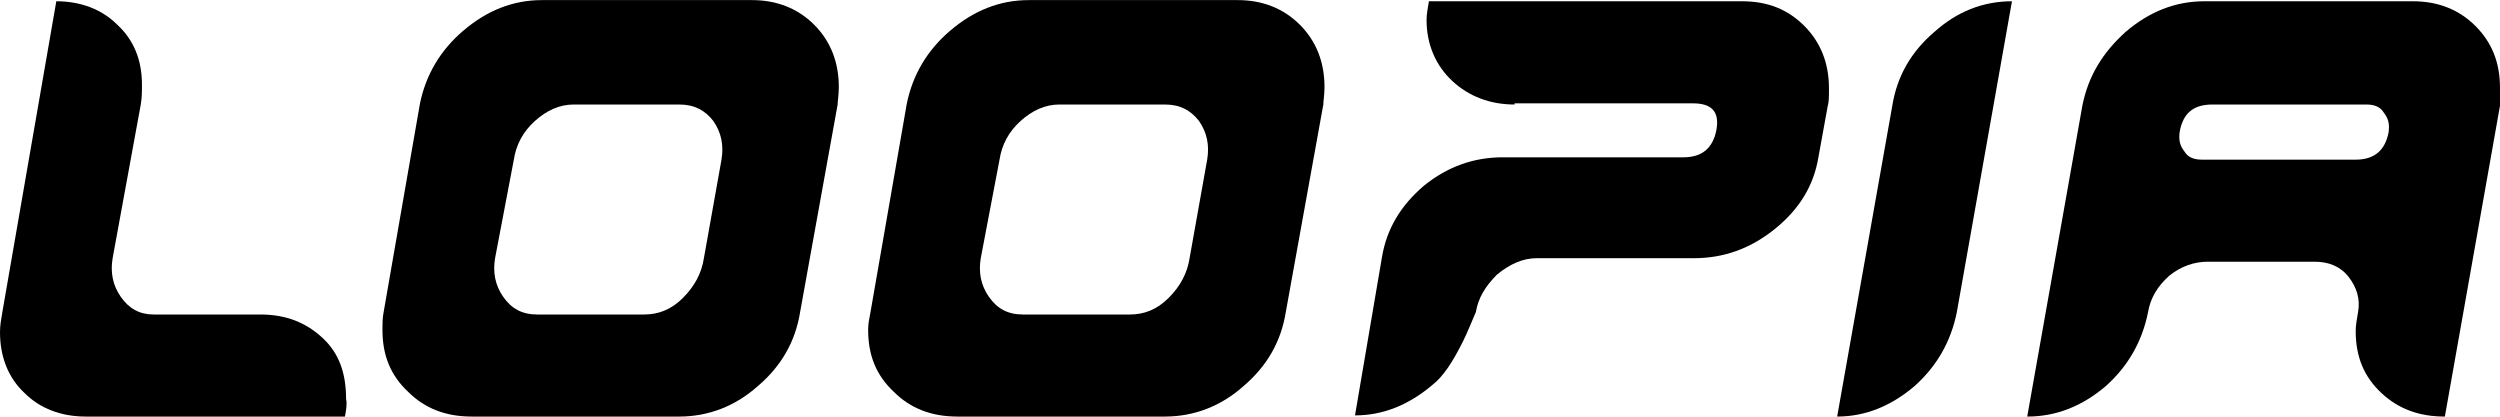 <?xml version="1.0" encoding="UTF-8" standalone="no"?>
<svg
   xmlns:dc="http://purl.org/dc/elements/1.1/"
   xmlns:cc="http://creativecommons.org/ns#"
   xmlns:rdf="http://www.w3.org/1999/02/22-rdf-syntax-ns#"
   xmlns:svg="http://www.w3.org/2000/svg"
   xmlns="http://www.w3.org/2000/svg"
   xmlns:sodipodi="http://sodipodi.sourceforge.net/DTD/sodipodi-0.dtd"
   xmlns:inkscape="http://www.inkscape.org/namespaces/inkscape"
   version="1.1"
   id="Layer_1"
   x="0px"
   y="0px"
   width="1200px"
   height="200px"
   viewBox="0 0 1200 200"
   enable-background="new 0 0 1200 200"
   xml:space="preserve"
   sodipodi:docname="icon.svg"
   inkscape:version="1.0.1 (3bc2e813f5, 2020-09-07)"><defs
   id="defs291" /><sodipodi:namedview
   pagecolor="#ffffff"
   bordercolor="#666666"
   borderopacity="1"
   objecttolerance="10"
   gridtolerance="10"
   guidetolerance="10"
   inkscape:pageopacity="0"
   inkscape:pageshadow="2"
   inkscape:window-width="2633"
   inkscape:window-height="1176"
   id="namedview289"
   showgrid="false"
   inkscape:zoom="1.8966667"
   inkscape:cx="600"
   inkscape:cy="100"
   inkscape:window-x="72"
   inkscape:window-y="27"
   inkscape:window-maximized="0"
   inkscape:current-layer="Layer_1" />
<path
   fill="#FFFFFF"
   d="M165.556,199.954H41.107c-11.826,0-21.961-3.942-29.282-11.263C3.942,181.371,0,171.234,0,159.409  c0-3.379,0.563-6.193,1.126-9.572L27.03,0.61c11.825,0,21.961,3.942,29.282,11.262c7.884,7.321,11.825,16.894,11.825,28.719  c0,3.378,0,6.195-0.563,9.573l-13.515,73.768c-1.126,6.758,0,12.952,3.942,18.583c3.941,5.632,9.01,8.447,15.767,8.447h51.244  c12.389,0,21.961,3.941,29.845,11.262c7.884,7.321,11.263,16.894,11.263,29.282C166.682,193.759,166.119,197.138,165.556,199.954z"
   id="path276"
   style="fill:#000000" />
<path
   fill="#FFFFFF"
   d="M256.78,58.048c5.632-5.068,11.826-7.883,18.583-7.883h50.681c7.32,0,12.389,2.815,16.331,7.883  c3.941,5.631,5.068,11.826,3.941,18.583l-8.447,47.301c-1.126,7.321-4.505,13.516-10.136,19.146  c-5.63,5.631-11.825,7.884-18.583,7.884h-51.243c-7.321,0-12.389-2.815-16.331-8.447c-3.942-5.631-5.068-11.825-3.942-18.583  l9.01-47.301C247.771,69.31,251.149,63.116,256.78,58.048z M183.576,158.283c0,12.389,3.942,21.962,12.389,29.845  c7.883,7.884,18.02,11.826,30.408,11.826h99.671c14.078,0,27.029-5.068,37.729-14.642c11.262-9.573,18.019-21.398,20.272-35.476  l18.02-99.672c0-1.689,0.563-4.505,0.563-8.447c0-11.825-3.942-21.961-11.826-29.846c-7.883-7.883-18.02-11.825-29.845-11.825  H260.159c-14.078,0-26.466,5.068-37.729,14.642c-11.262,9.573-18.02,21.398-20.835,34.913l-17.457,100.235  C183.576,152.652,183.576,155.466,183.576,158.283z"
   id="path278"
   style="fill:#000000" />
<path
   fill="#FFFFFF"
   d="M489.911,58.048c5.631-5.068,11.825-7.883,18.583-7.883h50.681c7.321,0,12.389,2.815,16.331,7.883  c3.941,5.631,5.068,11.826,3.941,18.583l-8.447,47.301c-1.126,7.321-4.504,13.516-10.136,19.146  c-5.631,5.631-11.826,7.884-18.583,7.884h-51.243c-7.321,0-12.389-2.815-16.331-8.447c-3.941-5.631-5.068-11.825-3.941-18.583  l9.009-47.301C480.901,69.31,484.28,63.116,489.911,58.048z M416.706,158.283c0,12.389,3.941,21.962,12.388,29.845  c7.884,7.884,18.021,11.826,30.408,11.826h99.672c14.078,0,27.029-5.068,37.729-14.642c11.262-9.573,18.02-21.398,20.272-35.476  l18.02-99.672c0-1.689,0.563-4.505,0.563-8.447c0-11.825-3.942-21.961-11.826-29.846c-7.883-7.883-18.019-11.825-29.845-11.825  H493.853c-14.078,0-26.466,5.068-37.729,14.642c-11.262,9.573-18.02,21.398-20.835,34.913l-17.457,100.235  C417.269,152.652,416.706,155.466,416.706,158.283z"
   id="path280"
   style="fill:#000000" />
<path
   fill="#FFFFFF"
   d="M726.982,50.165c-11.825,0-21.961-3.942-29.845-11.263c-7.884-7.32-12.389-17.456-12.389-29.282  c0-2.816,0.563-5.631,1.126-9.01h150.352c12.389,0,21.962,3.942,29.846,11.825s11.826,18.02,11.826,29.845  c0,3.942,0,6.758-0.564,8.447l-4.504,24.778c-2.253,13.515-9.01,24.777-20.836,34.349c-11.825,9.574-24.776,14.078-38.854,14.078  h-75.458c-6.757,0-12.952,2.815-19.146,7.884c-5.63,5.632-9.009,11.263-10.136,18.021c-2.252,5.067-3.941,9.572-6.194,14.077  c-5.068,10.136-9.573,16.894-14.641,20.836c-11.263,9.572-23.651,14.641-37.166,14.641l12.951-76.021  c2.253-13.516,9.01-24.777,20.272-34.35c11.262-9.01,23.651-13.515,37.729-13.515h86.719c9.01,0,14.078-4.505,15.768-12.952  c1.689-9.009-2.253-12.952-11.263-12.952h-85.594V50.165z"
   id="path282"
   style="fill:#000000" />
<path
   fill="#FFFFFF"
   d="M908.307,50.727c2.252-14.077,9.009-25.903,20.271-35.476C939.277,5.678,951.666,0.61,965.744,0.61  l-26.467,149.226c-2.815,14.077-9.573,25.902-20.272,35.476c-11.262,9.573-23.651,14.642-37.166,14.642L908.307,50.727z"
   id="path284"
   style="fill:#000000" />
<path
   fill="#FFFFFF"
   d="M1130.736,76.631h-73.768c-3.942,0-6.758-1.126-8.446-3.942c-2.253-2.815-2.816-5.631-2.253-9.573  c1.689-9.01,6.757-12.952,15.768-12.952h73.768c3.942,0,6.758,1.126,8.447,3.941c2.252,2.816,2.815,5.631,2.252,9.573  C1144.814,72.126,1139.747,76.631,1130.736,76.631z M1200,42.28c0-12.388-3.941-21.961-11.825-29.845  c-7.885-7.883-18.021-11.825-29.846-11.825h-100.234c-14.078,0-26.466,5.068-37.729,14.641  c-11.262,10.136-18.02,21.399-20.834,35.476l-26.467,149.227c14.078,0,26.467-5.068,37.729-14.642  c10.699-9.573,17.457-21.398,20.272-35.476c1.126-6.758,4.505-12.389,10.136-17.457c5.632-4.505,11.825-6.758,18.583-6.758h51.244  c6.757,0,12.388,2.253,16.33,7.321c3.941,5.068,5.631,10.698,4.504,16.894c-0.563,3.379-1.126,6.193-1.126,9.009  c0,12.389,3.942,21.962,12.389,29.846c8.447,7.884,18.583,11.263,30.409,11.263L1200,50.727C1200,49.038,1200,46.223,1200,42.28z"
   id="path286"
   style="fill:#000000" />
</svg>
